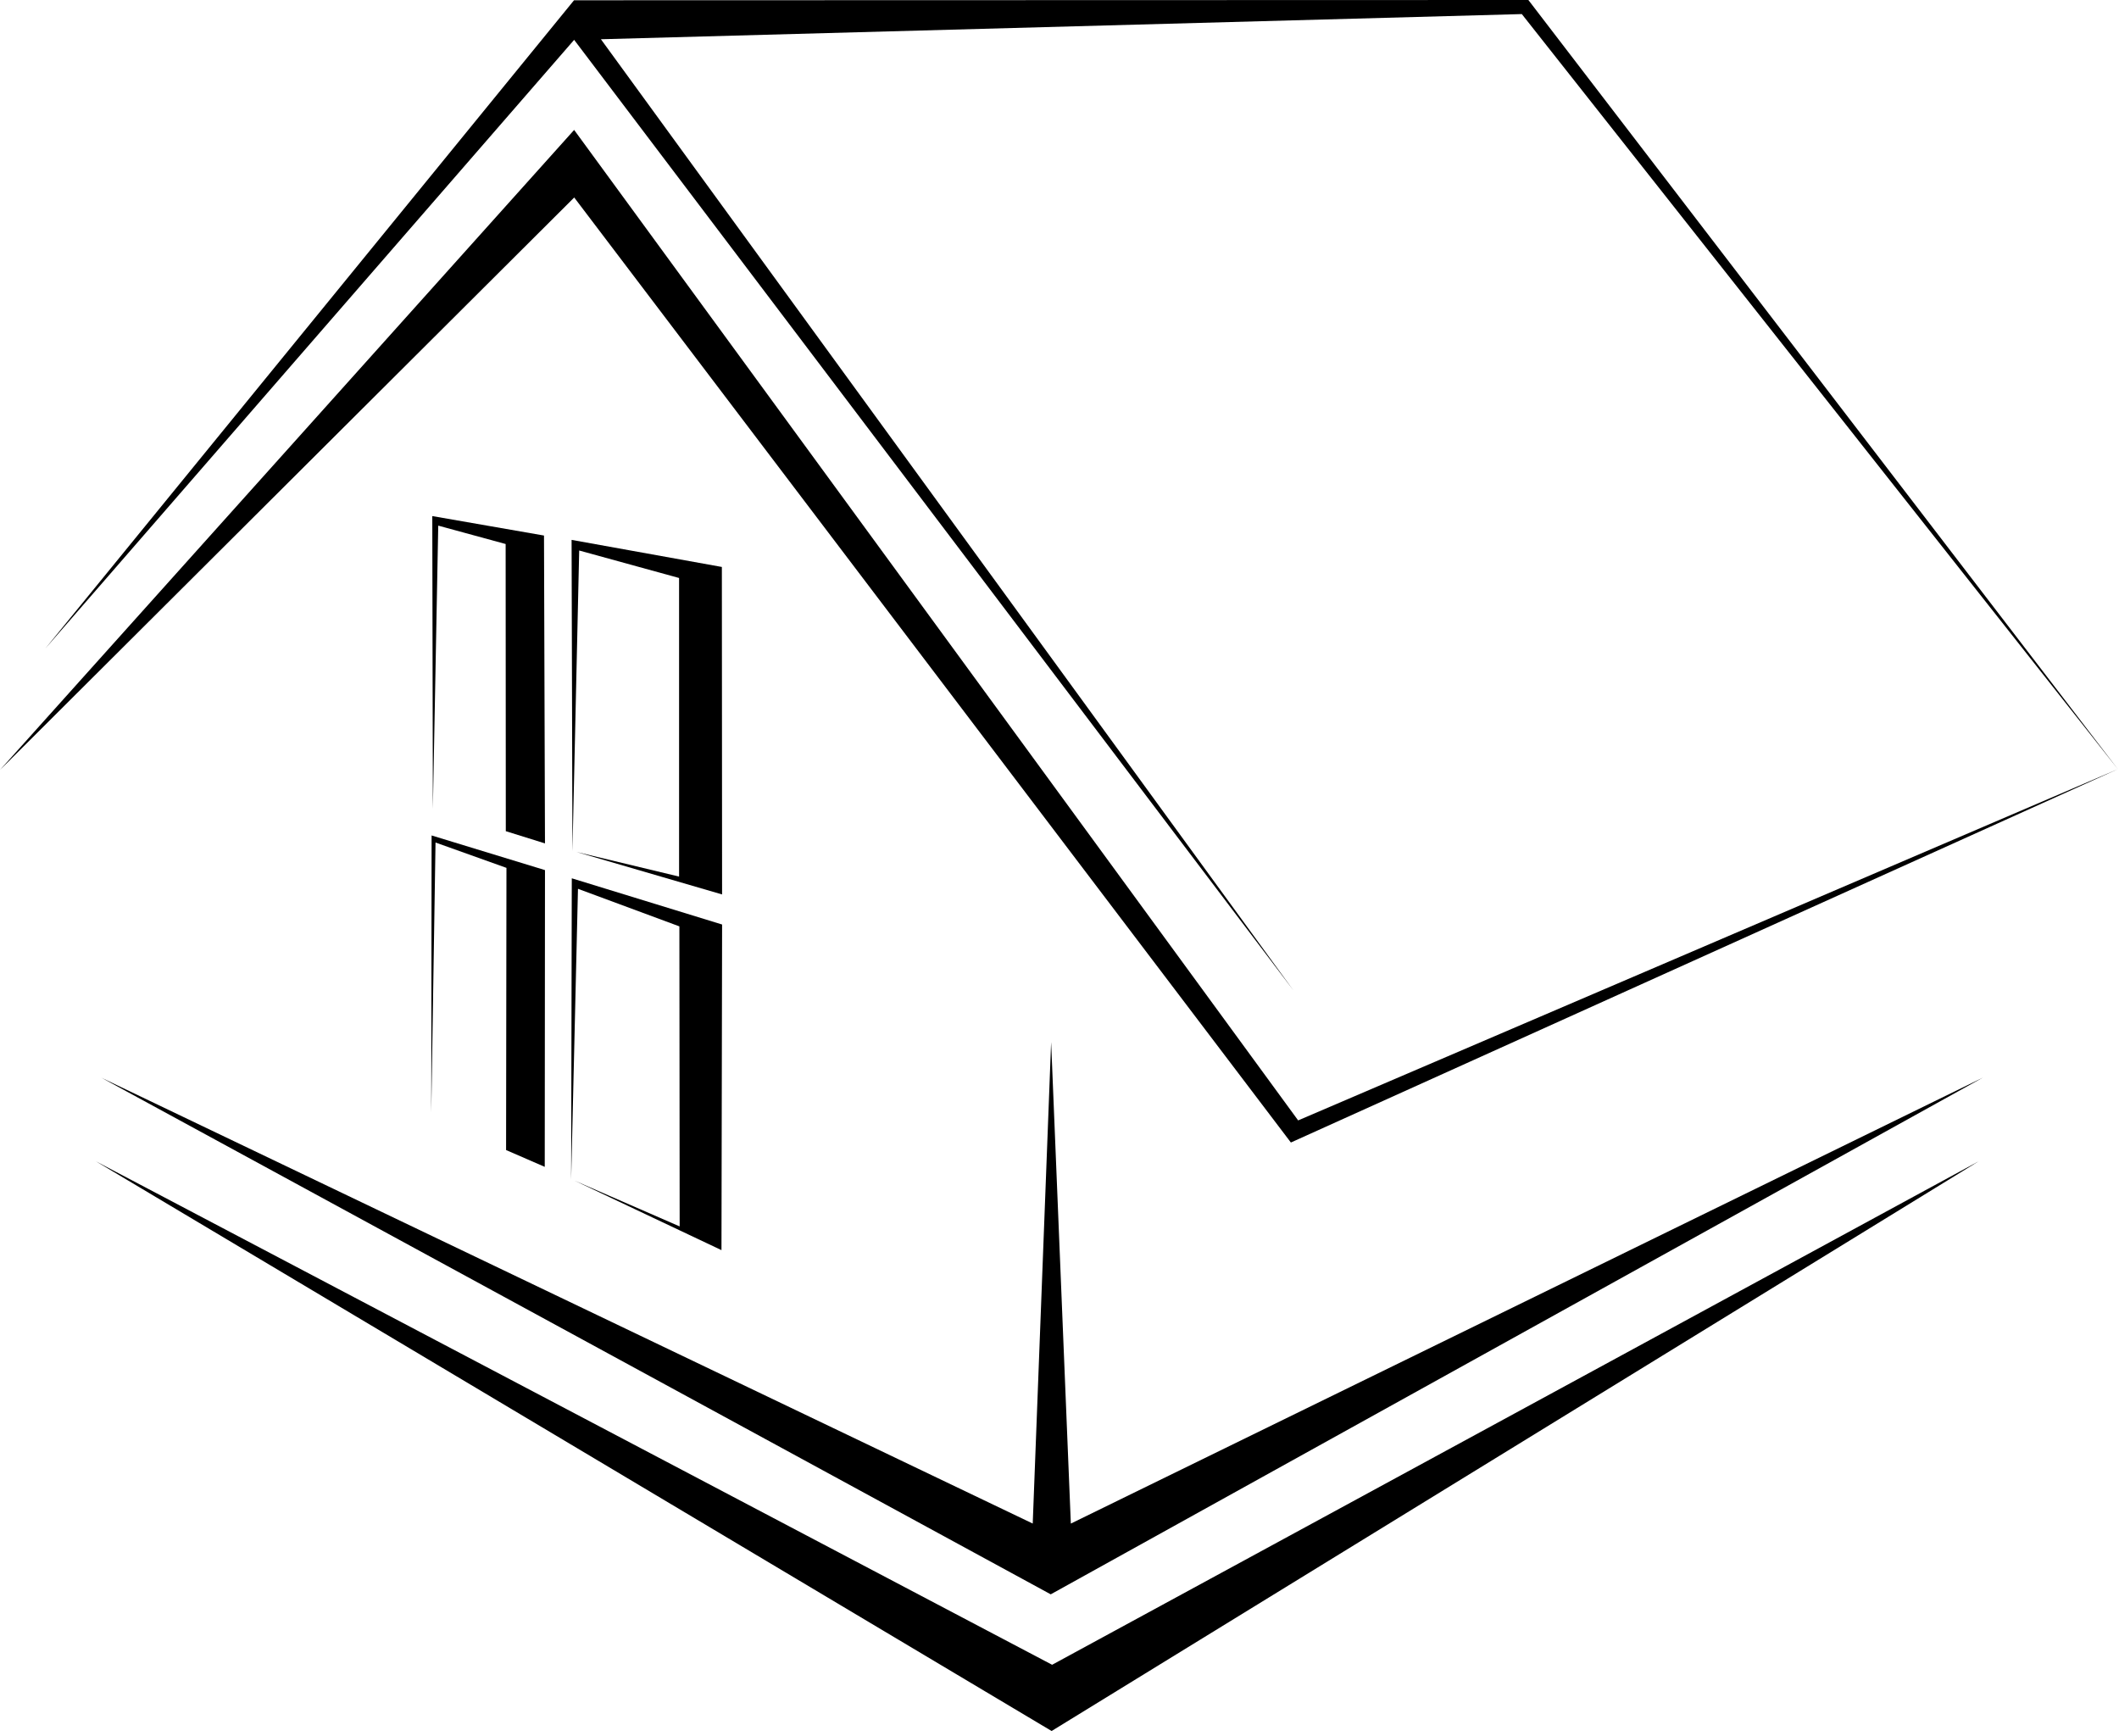 <svg width="404" height="331" viewBox="0 0 404 331" fill="none" xmlns="http://www.w3.org/2000/svg">
<path fill-rule="evenodd" clip-rule="evenodd" d="M8.664 123.615L109.441 0.051L291.393 0L403.782 146.632L246.115 217.812L109.478 37.652L0 146.783L109.463 24.77L247.5 213.598L403.782 146.632L290.142 2.683L114.57 7.483L246.609 188.825L109.464 7.595L8.664 123.615Z" fill="black"/>
<path fill-rule="evenodd" clip-rule="evenodd" d="M108.977 102.924L137.628 108.087L137.67 170.519L109.915 162.422L129.47 167.115V110.19L110.426 104.95L109.14 162.278L108.977 102.924Z" fill="black"/>
<path fill-rule="evenodd" clip-rule="evenodd" d="M137.553 238.33L137.673 176.252L109.015 167.442L108.892 224.867L110.194 169.445L129.528 176.607L129.581 233.808L109.55 225.083L137.553 238.33Z" fill="black"/>
<path fill-rule="evenodd" clip-rule="evenodd" d="M82.419 98.386L103.717 102.097L103.904 160.788L96.435 158.458L96.404 103.712L83.554 100.208L82.528 154.224L82.419 98.386Z" fill="black"/>
<path fill-rule="evenodd" clip-rule="evenodd" d="M103.859 222.453L103.905 165.879L82.288 159.273L82.221 212.087L83.035 160.619L96.559 165.454L96.487 219.248L103.859 222.453Z" fill="black"/>
<path fill-rule="evenodd" clip-rule="evenodd" d="M204.162 290.459L200.405 198.665L196.896 290.454L19.332 205.462L200.329 303.949L378.049 205.441L204.162 290.459Z" fill="black"/>
<path fill-rule="evenodd" clip-rule="evenodd" d="M200.593 317.378L377.224 221.403L200.495 330.004L18.292 221.403L200.593 317.378Z" fill="black"/>
</svg>
